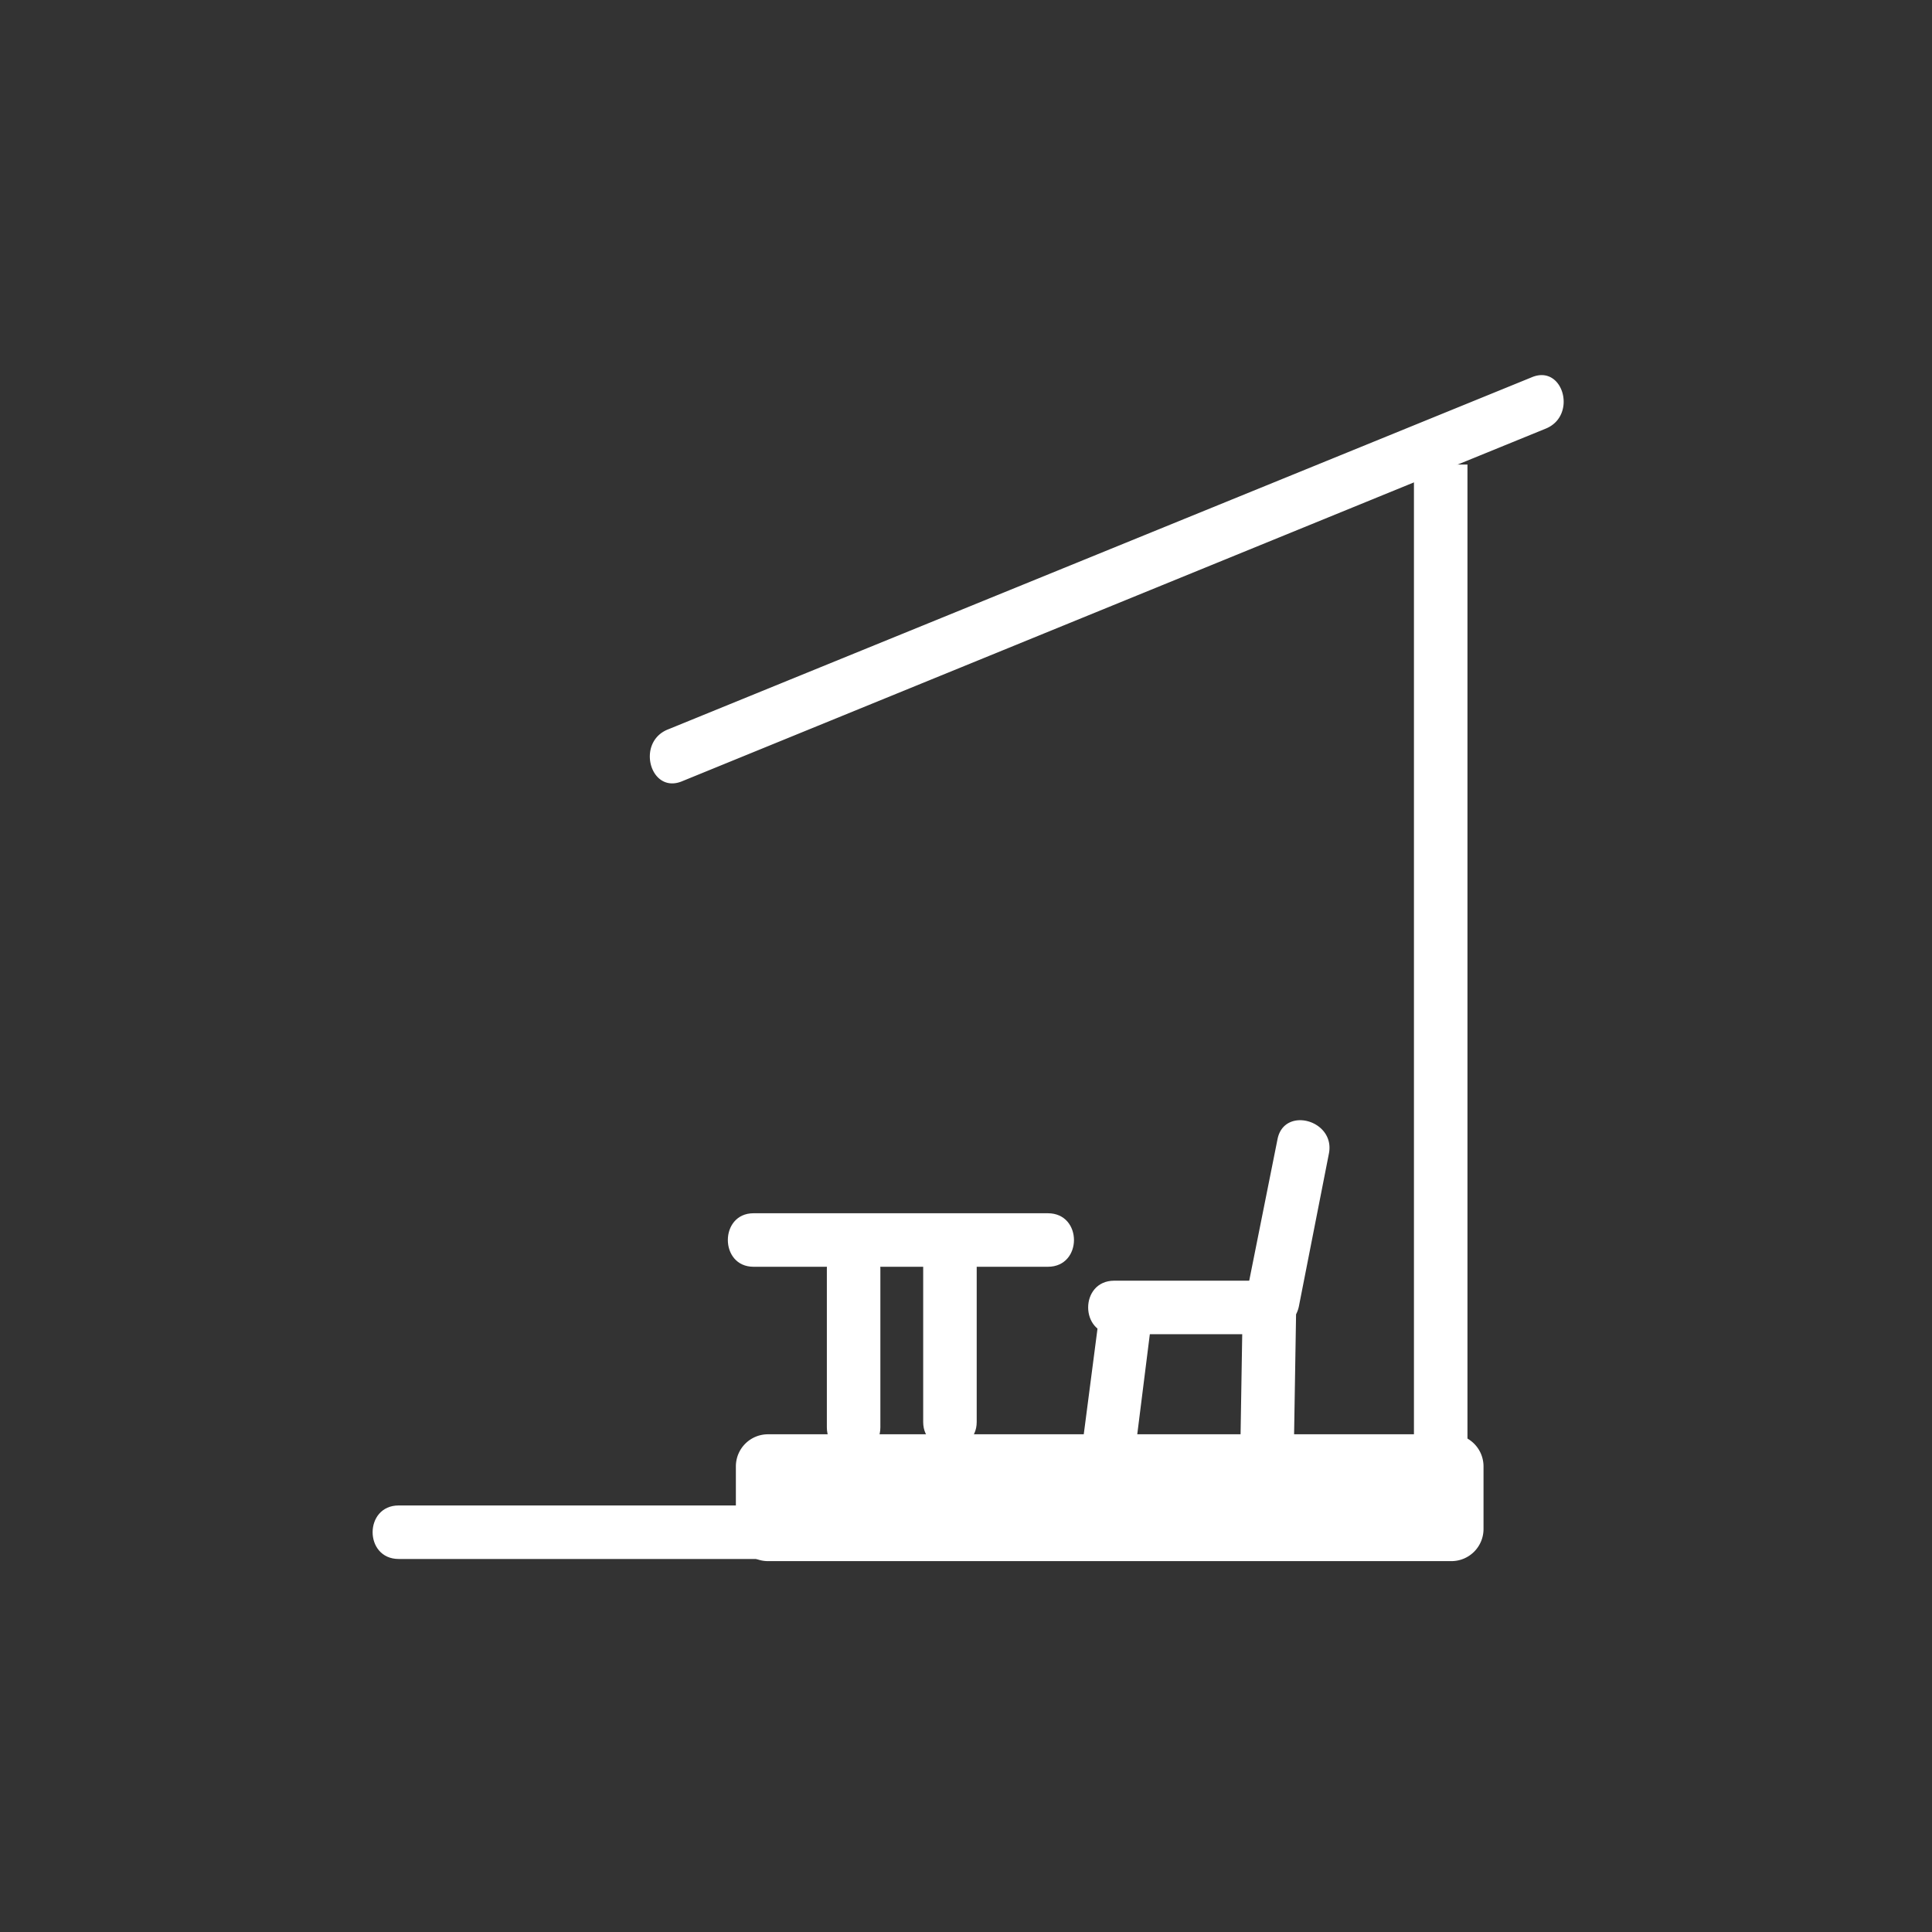 <svg xmlns="http://www.w3.org/2000/svg" width="361" height="361"><rect width="100%" height="100%" fill="#333333" stroke="none"/><path d="M127.4 146L266 89.4l22.8-9.3c6-2.4 3.3-12.1-2.6-9.6L147.6 127l-22.8 9.3c-6 2.4-3.3 12.1 2.6 9.7zm149.8 139.7a6 6 0 0 1-6 6H143.5a6 6 0 0 1-6-6V274a6 6 0 0 1 6-6h127.7a6 6 0 0 1 6 6v11.7zm-38.5-72.8l-5.7 28.5c-1.2 6.3 8.4 9 9.7 2.7l5.6-28.5c1.3-6.3-8.4-9-9.6-2.7z" fill="#fff"/><path d="M232.2 244l-.4 24.3c0 6.5 10 6.5 10 0l.4-24.3c0-6.5-10-6.4-10 0z" fill="#fff"/><path d="M237.2 239.3h-29c-6.5 0-6.5 10 0 10h29c6.4 0 6.4-10 0-10z" fill="#fff"/><path d="M205.3 246.5l-2.9 22.3c-.8 6.4 9.3 6.3 10 0l2.8-22.3c.9-6.4-9.2-6.3-10 0zm-50.8-9.5v29.7c0 6.4 10 6.4 10 0V237c0-6.5-10-6.5-10 0z" fill="#fff"/><path d="M140.8 236.7h55c6.5 0 6.5-10 0-10h-55c-6.4 0-6.4 10 0 10zm24.7 44.6h-91c-6.5 0-6.5 10 0 10h91c6.5 0 6.5-10 0-10z" fill="#fff"/><path d="M172.5 236v29.7c0 6.4 10 6.4 10 0V236c0-6.5-10-6.5-10 0z" fill="#fff"/><path fill="none" stroke="#fff" stroke-width="10" d="M269.2 86.8v184.5"/></svg>